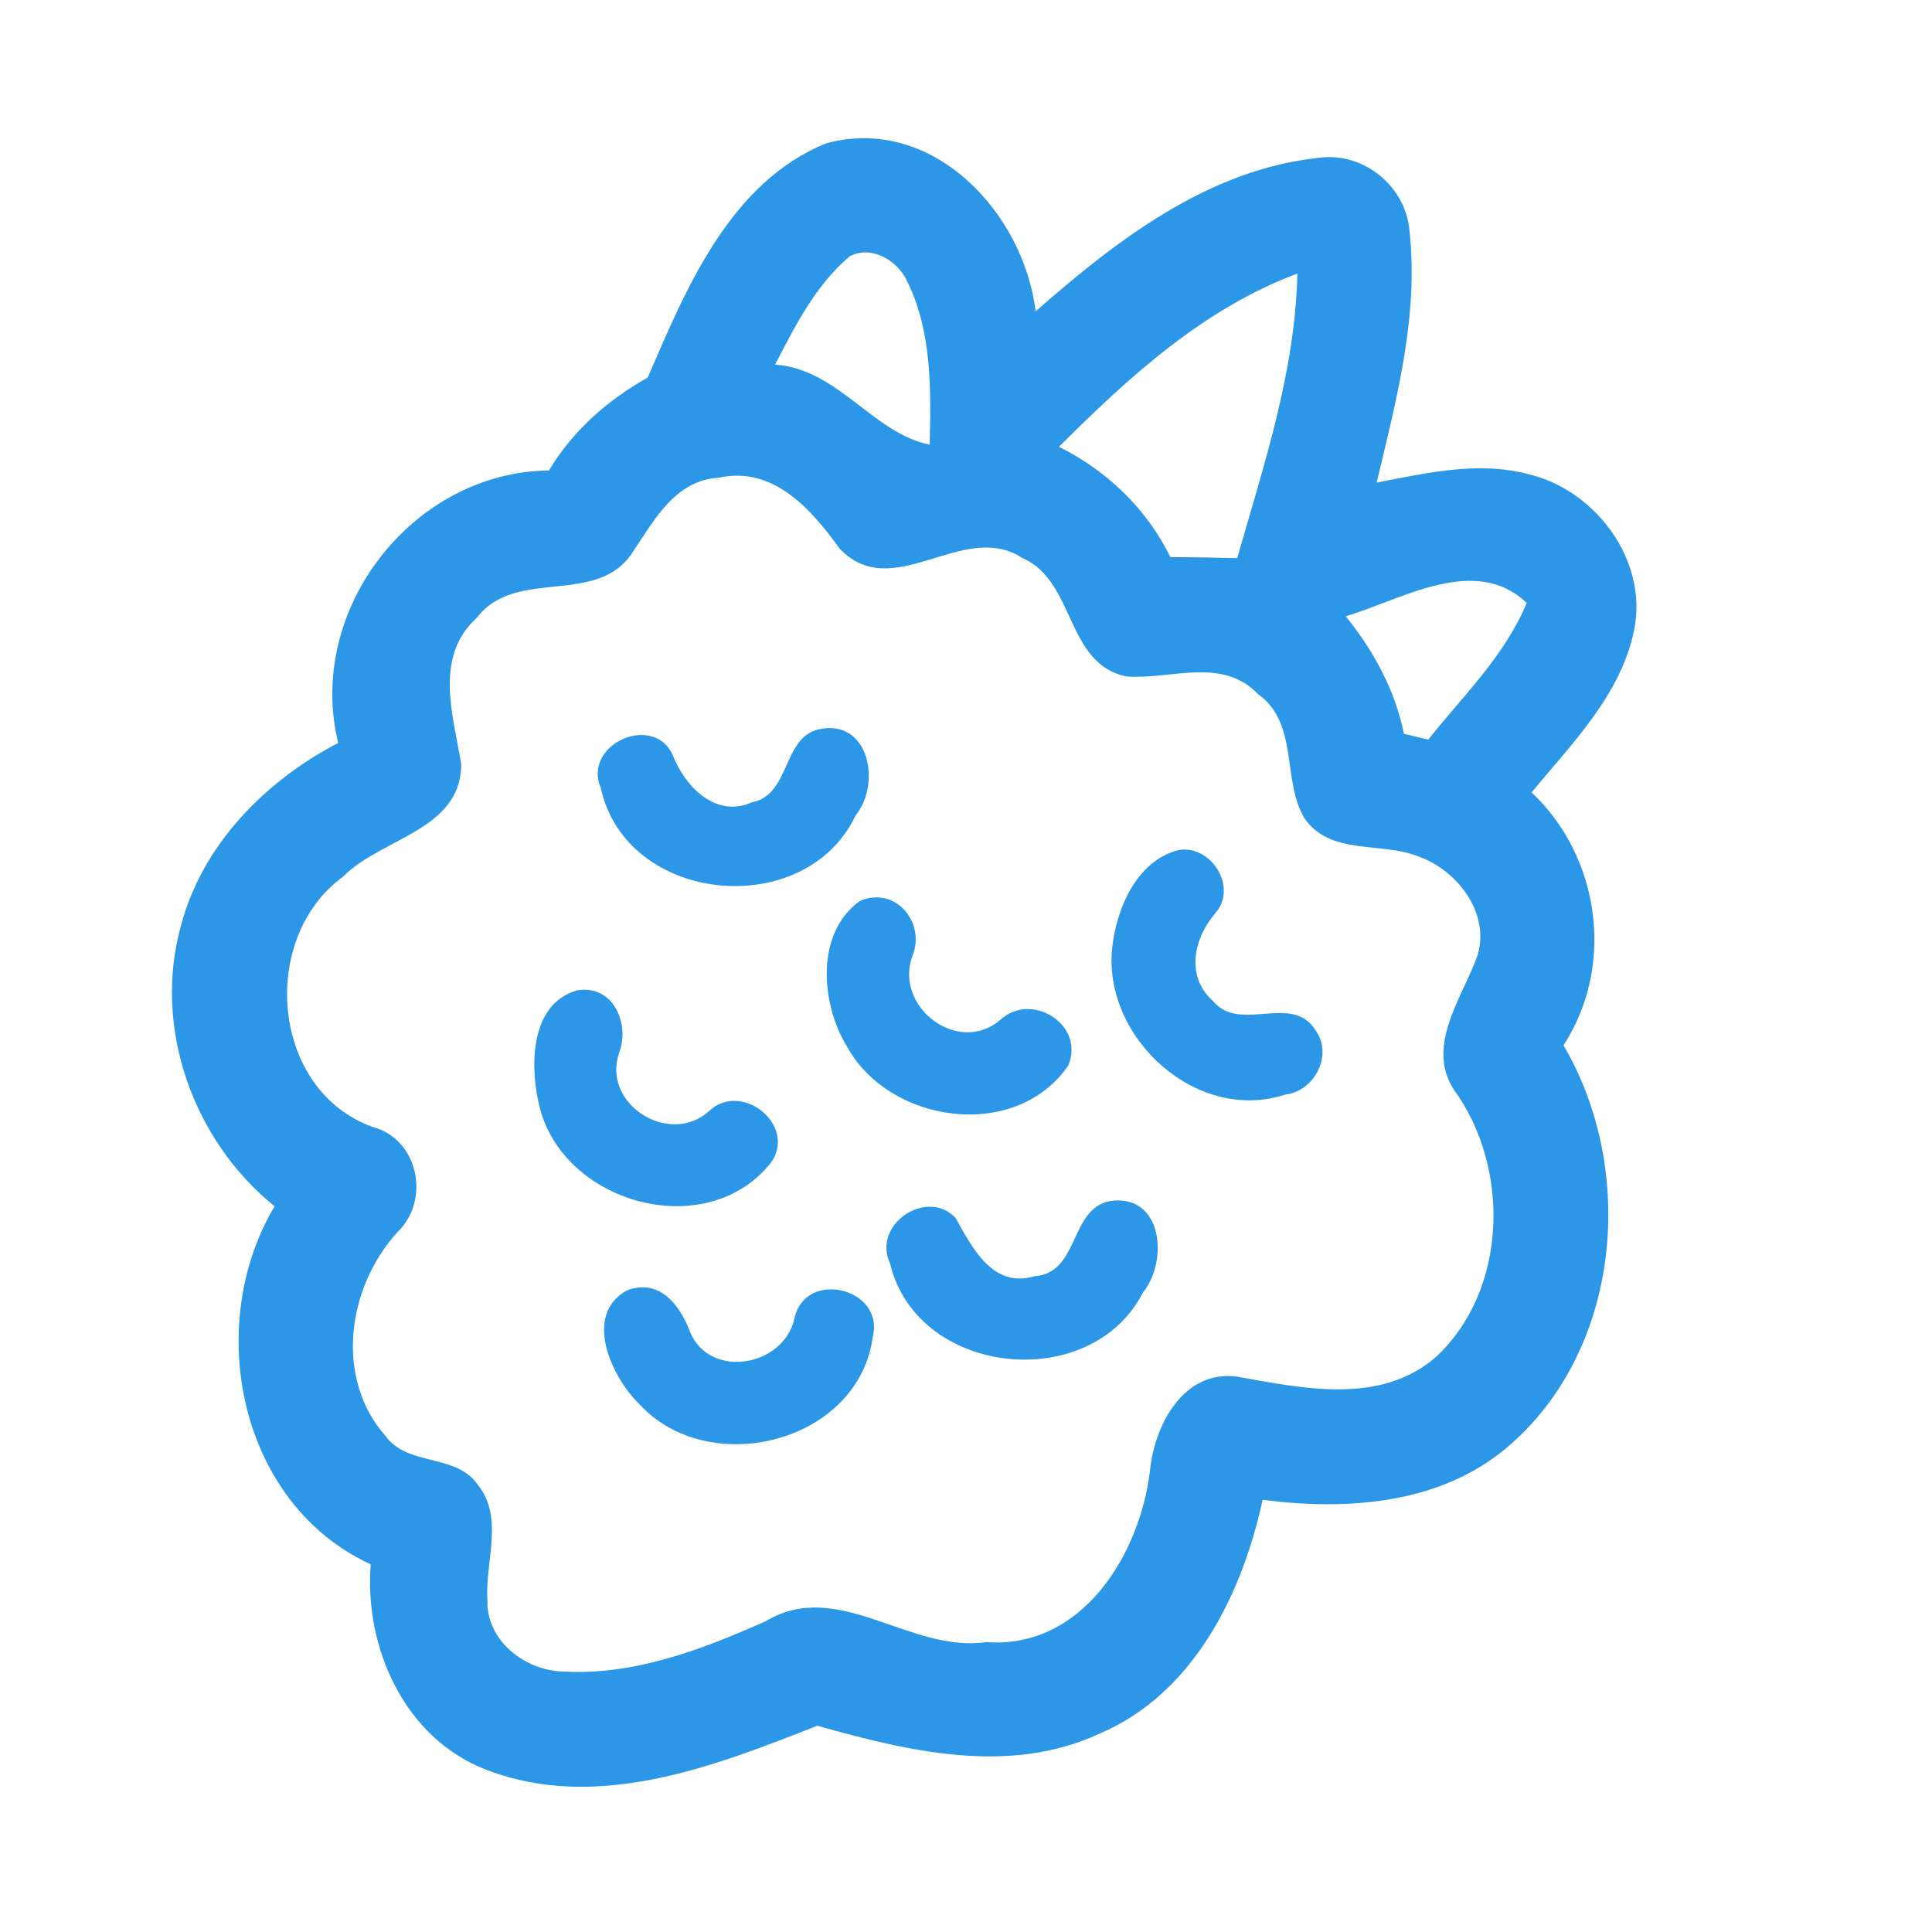 <?xml version="1.0" encoding="UTF-8" ?>
<!DOCTYPE svg PUBLIC "-//W3C//DTD SVG 1.1//EN" "http://www.w3.org/Graphics/SVG/1.1/DTD/svg11.dtd">
<svg width="192pt" height="192pt" viewBox="0 0 192 192" version="1.1" xmlns="http://www.w3.org/2000/svg">
<g id="#2c97e7ff">
<path fill="#2c97e7" opacity="1.00" d=" M 64.37 37.52 C 68.20 28.64 72.54 18.11 82.14 14.23 C 92.67 11.42 101.72 21.09 102.92 30.94 C 110.94 23.90 120.05 16.85 131.02 15.69 C 135.48 15.04 139.76 18.52 140.08 23.01 C 141.00 31.44 138.75 39.82 136.81 47.96 C 141.75 47.01 146.89 45.80 151.88 47.12 C 158.55 48.68 163.81 55.69 162.40 62.60 C 161.09 69.05 156.24 73.85 152.21 78.75 C 159.03 85.17 160.52 95.99 155.38 103.88 C 162.70 116.34 161.09 134.24 149.80 143.82 C 143.10 149.51 133.83 150.13 125.48 149.05 C 123.43 158.49 118.57 168.37 109.20 172.32 C 100.24 176.45 90.23 174.04 81.22 171.50 C 70.94 175.56 59.29 180.11 48.31 175.87 C 40.21 172.76 36.19 163.74 36.84 155.46 C 23.76 149.46 20.21 131.74 27.29 119.88 C 19.19 113.36 15.17 102.11 17.98 92.01 C 20.09 83.95 26.36 77.61 33.61 73.83 C 30.38 60.62 40.97 46.92 54.56 46.75 C 56.91 42.81 60.39 39.75 64.37 37.52 M 84.47 25.45 C 81.08 28.30 79.03 32.36 77.03 36.23 C 83.33 36.70 86.76 43.06 92.39 44.19 C 92.52 38.72 92.63 32.92 90.13 27.91 C 89.18 25.88 86.63 24.36 84.47 25.45 M 105.24 44.40 C 110.01 46.78 113.96 50.56 116.31 55.36 C 118.52 55.37 120.74 55.41 122.95 55.47 C 125.60 46.21 128.72 36.91 128.93 27.19 C 119.61 30.66 112.16 37.49 105.24 44.40 M 71.41 47.48 C 67.11 47.71 64.98 51.74 62.87 54.88 C 59.35 60.34 51.26 56.31 47.39 61.39 C 43.08 65.30 45.05 71.11 45.84 75.97 C 45.79 82.55 37.86 83.27 34.10 87.12 C 25.67 93.25 26.94 108.37 37.02 111.99 C 41.61 113.20 42.81 119.27 39.49 122.46 C 34.53 127.89 33.21 136.92 38.31 142.70 C 40.52 145.76 45.29 144.42 47.47 147.53 C 50.13 150.82 48.18 155.22 48.44 159.01 C 48.30 163.02 52.16 166.03 55.95 166.11 C 63.00 166.53 69.78 163.92 76.11 161.11 C 83.27 156.78 90.41 164.30 98.01 163.19 C 107.51 163.90 113.28 154.51 114.28 146.18 C 114.71 141.64 117.63 136.05 123.00 136.82 C 129.52 137.99 137.27 139.66 142.77 134.79 C 149.85 128.12 150.10 116.04 144.52 108.34 C 141.76 104.17 145.00 99.58 146.57 95.64 C 148.50 91.26 145.02 86.49 140.87 85.08 C 137.19 83.64 132.18 85.03 129.63 81.31 C 127.36 77.48 129.10 71.90 125.03 68.99 C 121.49 65.25 116.36 67.54 111.99 67.23 C 105.87 66.03 106.90 57.71 101.57 55.44 C 95.72 51.62 88.75 60.09 83.45 54.53 C 80.62 50.61 76.85 46.27 71.41 47.48 M 133.74 61.25 C 136.51 64.67 138.64 68.59 139.52 72.92 C 140.13 73.07 141.33 73.36 141.93 73.51 C 145.40 69.14 149.55 65.17 151.72 59.92 C 146.60 55.04 139.34 59.57 133.74 61.25 Z" />
<path fill="#2c97e7" opacity="1.00" d=" M 81.40 72.47 C 86.37 71.41 87.61 77.87 85.03 81.04 C 80.02 91.59 62.23 89.89 59.71 78.32 C 57.84 73.97 64.98 70.79 66.87 75.07 C 68.07 78.17 71.14 81.34 74.73 79.73 C 78.59 78.98 77.72 73.28 81.40 72.47 Z" />
<path fill="#2c97e7" opacity="1.00" d=" M 117.21 84.46 C 120.43 84.01 123.02 88.21 120.78 90.75 C 118.63 93.24 117.79 97.04 120.54 99.47 C 123.18 102.73 128.41 98.64 130.73 102.38 C 132.52 104.84 130.64 108.44 127.73 108.78 C 118.97 111.64 109.71 103.25 110.51 94.37 C 110.89 90.39 112.96 85.45 117.21 84.46 Z" />
<path fill="#2c97e7" opacity="1.00" d=" M 85.47 89.53 C 88.95 88.02 92.03 91.65 90.68 95.00 C 88.82 100.01 95.16 104.93 99.38 101.38 C 102.48 98.46 107.88 101.83 106.16 105.90 C 100.94 113.47 88.36 111.71 84.14 103.95 C 81.56 99.71 81.02 92.68 85.47 89.53 Z" />
<path fill="#2c97e7" opacity="1.00" d=" M 57.32 98.43 C 60.88 97.77 62.66 101.71 61.52 104.65 C 59.79 109.71 66.49 113.95 70.43 110.45 C 73.68 107.31 79.31 111.87 76.58 115.59 C 70.27 123.46 56.36 119.75 53.71 110.34 C 52.63 106.40 52.51 99.82 57.32 98.43 Z" />
<path fill="#2c97e7" opacity="1.00" d=" M 110.31 119.36 C 115.52 118.59 116.16 125.26 113.59 128.44 C 108.40 138.59 91.15 136.80 88.46 125.59 C 86.61 121.69 92.11 118.02 94.96 121.03 C 96.63 124.00 98.64 128.09 102.85 126.82 C 107.27 126.50 106.29 120.11 110.31 119.36 Z" />
<path fill="#2c97e7" opacity="1.00" d=" M 62.28 128.25 C 65.54 126.98 67.60 129.72 68.60 132.42 C 70.61 137.13 77.96 135.78 78.96 130.98 C 80.07 126.09 87.91 128.02 86.74 132.83 C 85.35 143.37 70.44 147.12 63.51 139.51 C 60.76 136.84 57.93 130.68 62.28 128.25 Z" />
</g>
</svg>
